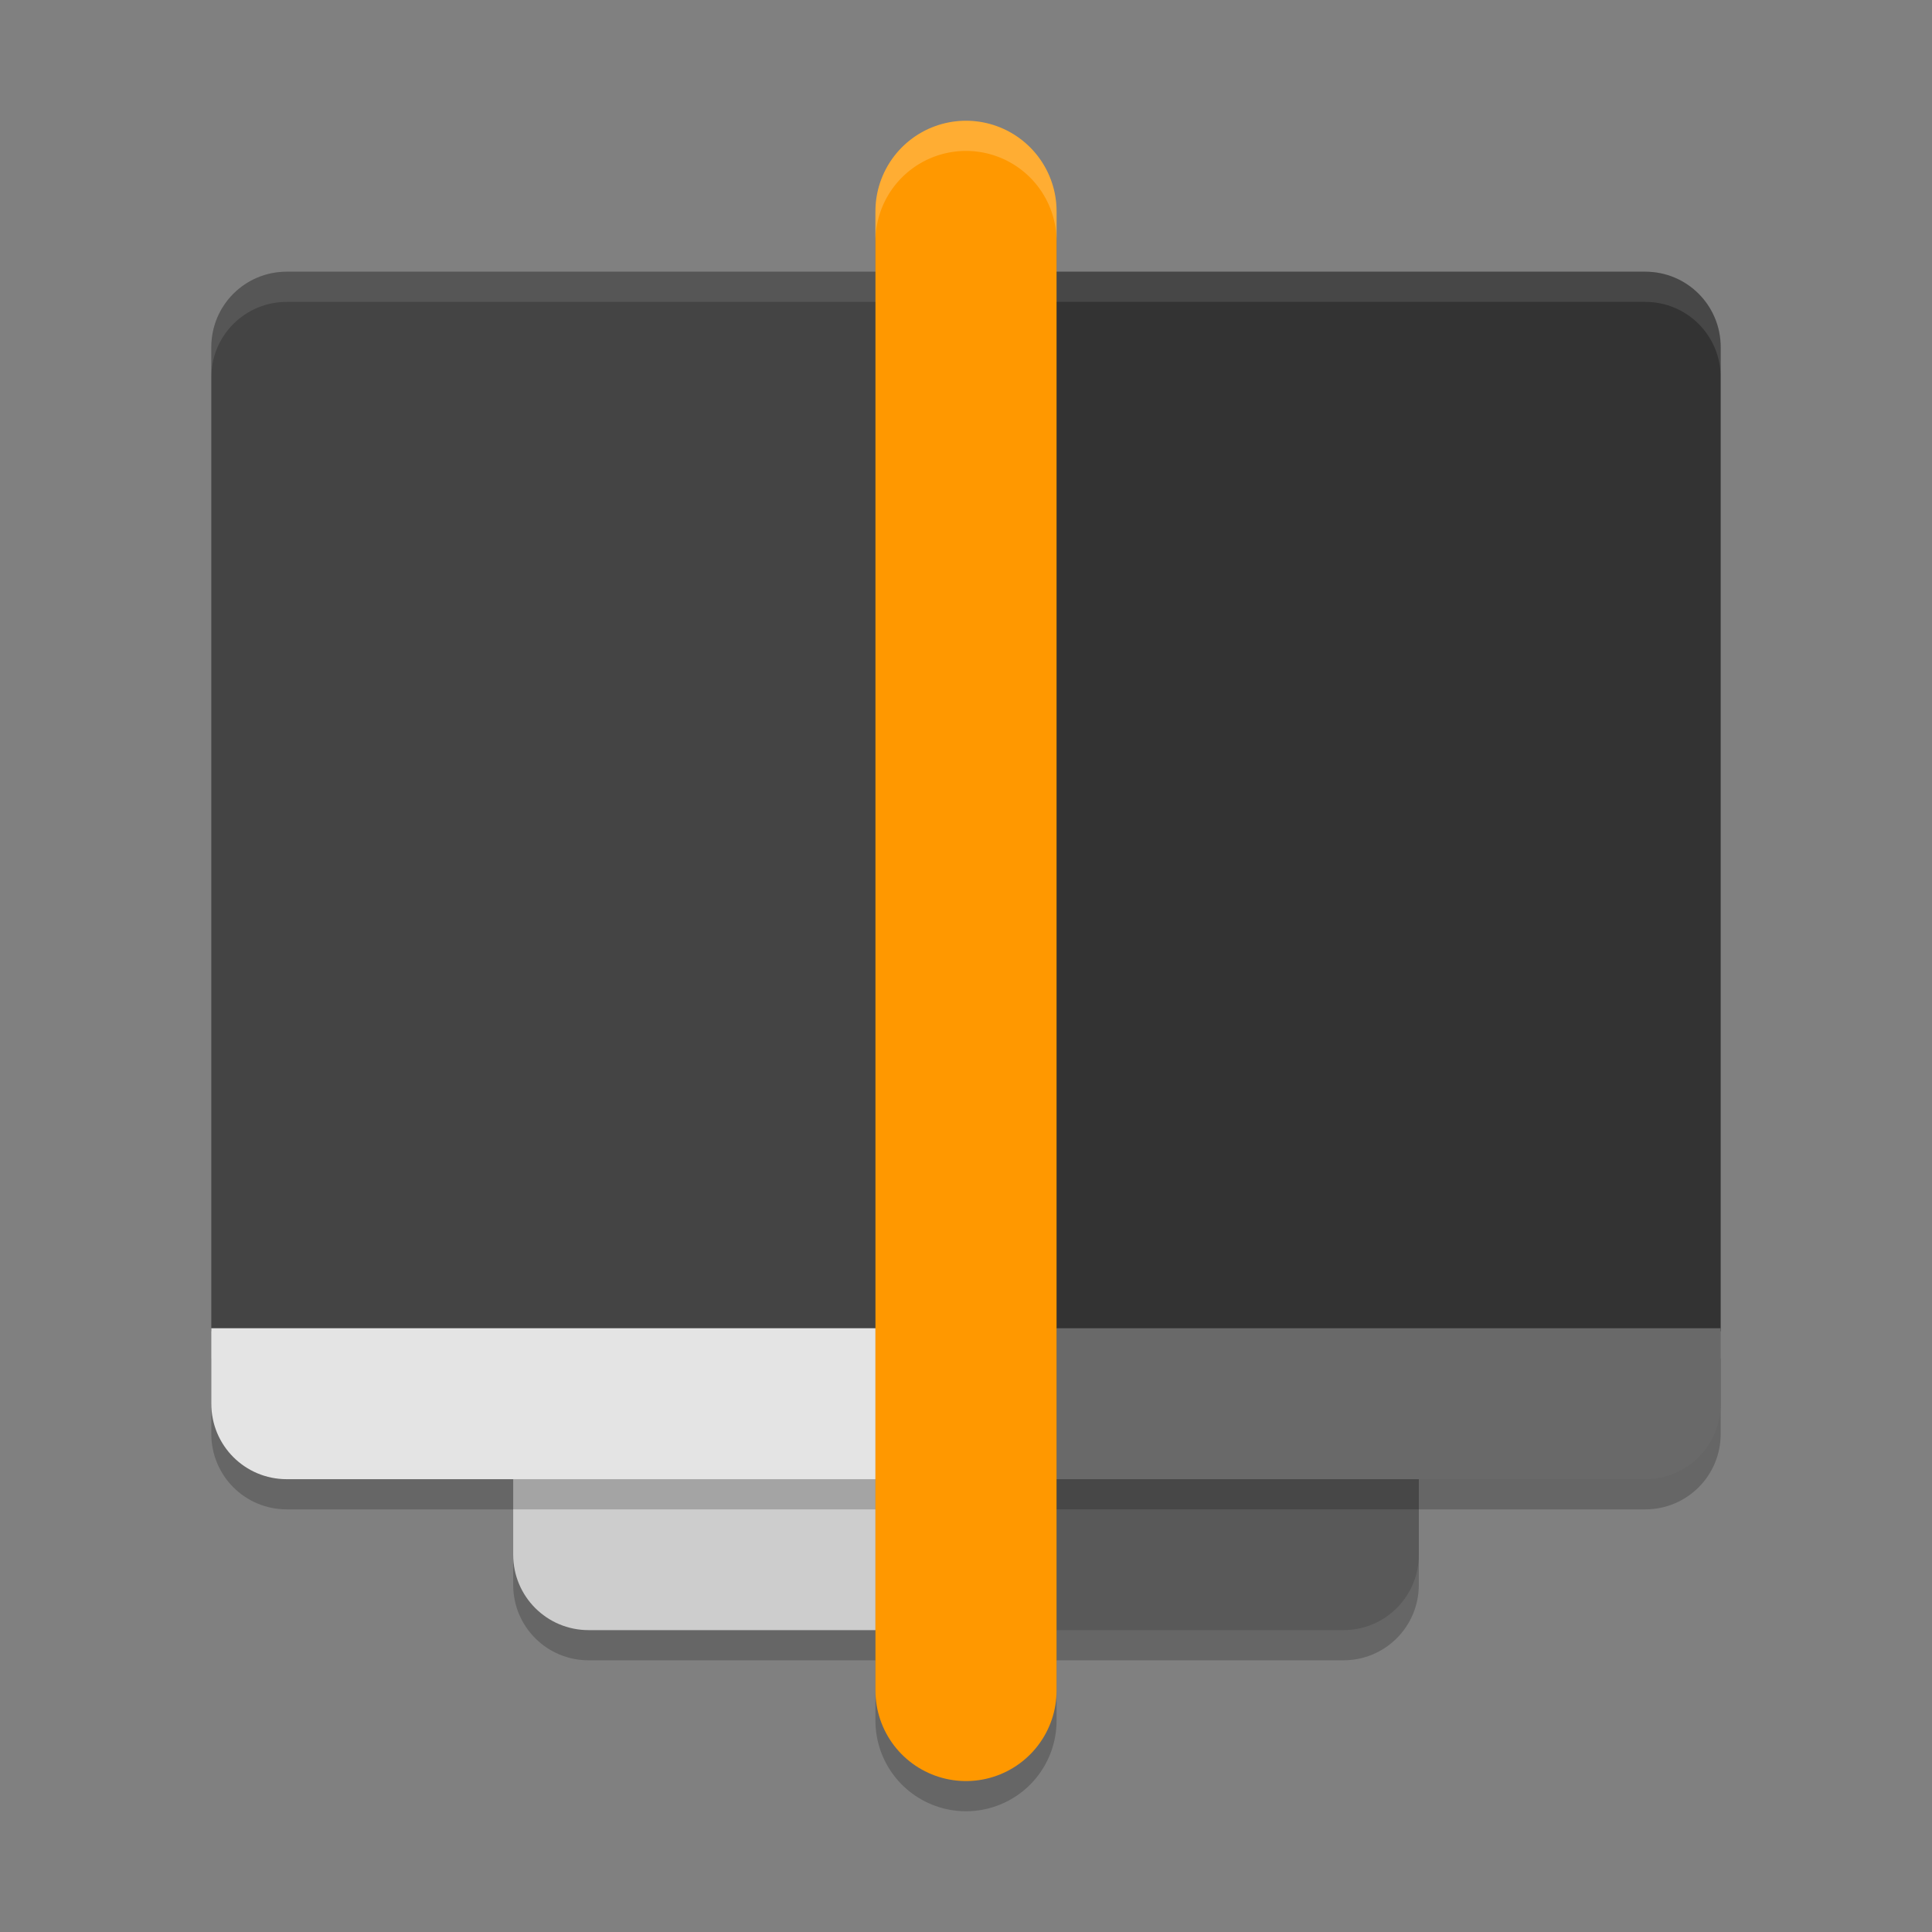<svg xmlns="http://www.w3.org/2000/svg" xml:space="preserve" width="64" height="64" version="1.1">
 <rect width="100%" height="100%" fill="#808080" stroke="none"/>
 <path style="opacity:0.2" d="M 19.5,15 C 18.115,15 17,16.115 17,17.5 v 35 c 0,1.385 1.115,2.5 2.5,2.5 H 32 44.5 c 1.385,0 2.5,-1.115 2.5,-2.5 v -35 C 47,16.115 45.885,15 44.5,15 H 32 Z"/>
 <path style="fill:#595959" d="m 44.5,14 c 1.385,0 2.5,1.115 2.5,2.5 v 35 C 47,52.885 45.885,54 44.5,54 H 32 V 14 Z"/>
 <path style="fill:#333333" d="m 54.5,9 c 1.385,0 2.5,1.115 2.5,2.5 V 44.1 H 32 V 9 Z"/>
 <path style="fill:#cdcdcd" d="M 19.5,14 C 18.115,14 17,15.115 17,16.5 v 35 c 0,1.385 1.115,2.5 2.5,2.5 H 32 V 14 Z"/>
 <path style="fill:#444444" d="M 9.5,9 C 8.115,9 7,10.115 7,11.5 V 44.1 H 32 V 9 Z"/>
 <path style="opacity:0.2" d="m 7,45 v 2.5 C 7,48.885 8.115,50 9.5,50 H 32 54.5 C 55.885,50 57,48.885 57,47.5 V 45 H 32 Z"/>
 <path style="fill:#696969" d="m 57,44 v 2.5 C 57,47.885 55.885,49 54.5,49 H 32 v -5 z"/>
 <path style="fill:#e4e4e4" d="m 7,44 v 2.5 C 7,47.885 8.115,49 9.5,49 H 32 v -5 z"/>
 <path style="opacity:0.2;fill:none;stroke:#000000;stroke-width:6;stroke-linecap:round;stroke-linejoin:round;stroke-dashoffset:2.25" d="M 32,8 V 57"/>
 <path style="fill:#ffffff;opacity:0.1" d="M 9.5 9 C 8.115 9 7 10.115 7 11.5 L 7 12.5 C 7 11.115 8.115 10 9.5 10 L 32 10 L 54.5 10 C 55.885 10 57 11.115 57 12.5 L 57 11.5 C 57 10.115 55.885 9 54.5 9 L 32 9 L 9.5 9 z"/>
 <path style="fill:none;stroke:#ff9800;stroke-width:6;stroke-linecap:round;stroke-linejoin:round;stroke-dashoffset:2.25" d="M 32,7 V 56"/>
 <path style="fill:#ffffff;opacity:0.2" d="M 32 4 A 3 3 0 0 0 29 7 L 29 8 A 3 3 0 0 1 32 5 A 3 3 0 0 1 35 8 L 35 7 A 3 3 0 0 0 32 4 z"/>
</svg>
